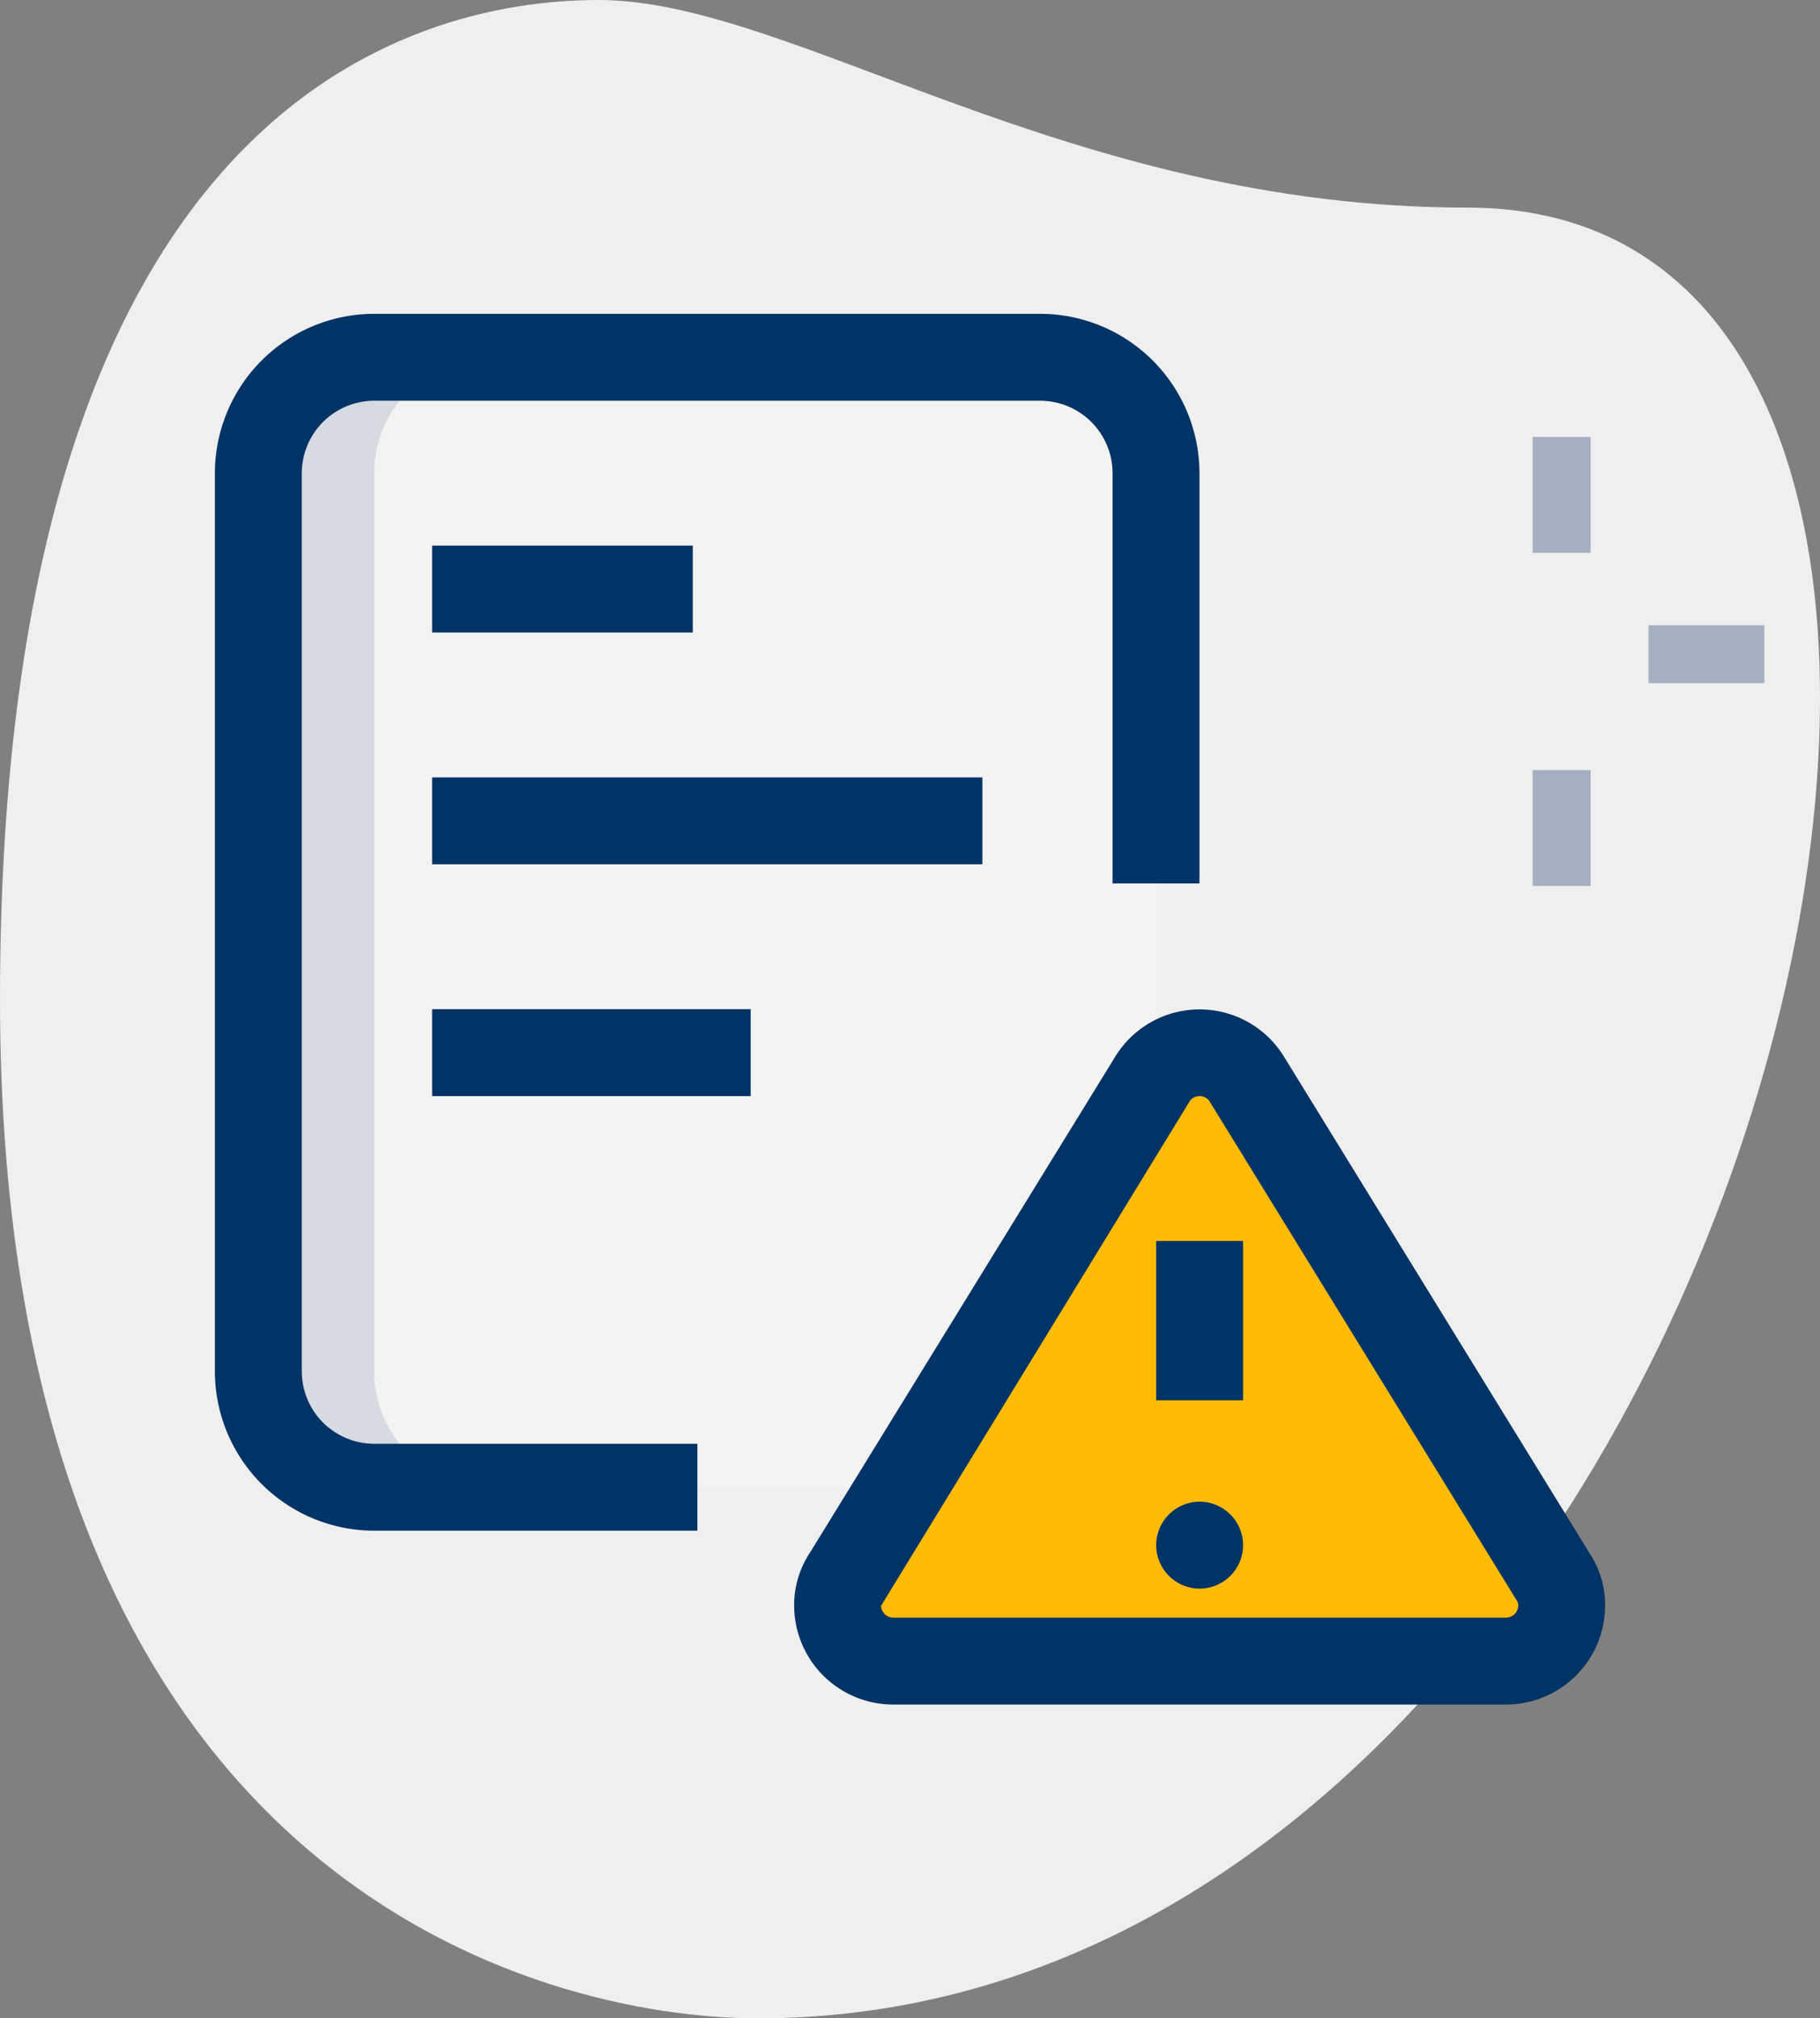 <svg xmlns="http://www.w3.org/2000/svg" width="53.837" height="59.683" viewBox="0 0 53.837 59.683">
  <rect x="0" y="0" width="53.837" height="59.683" fill="#808080" stroke="none"/>
  <g id="error" transform="translate(-2.29 -0.584)">
    <path id="Path_23427" data-name="Path 23427" d="M45.7,6.723C33.845,6.723,25.706.584,20,.584S2.29,3.867,2.29,30.14,18.426,60.267,24.707,60.267C54.122,60.269,66.687,6.723,45.7,6.723Z" transform="translate(0)" fill="#efefef"/>
    <g id="Group_3234" data-name="Group 3234" transform="translate(47.628 13.505)">
      <path id="Path_23428" data-name="Path 23428" d="M30.75,11.375h3.427v1.713H30.75Z" transform="translate(-27.323 -5.806)" fill="#a4afc1"/>
      <path id="Path_23429" data-name="Path 23429" d="M28.75,13.875h1.713V17.3H28.75Z" transform="translate(-28.75 -4.023)" fill="#a4afc1"/>
      <path id="Path_23430" data-name="Path 23430" d="M28.75,8.125h1.713v3.427H28.75Z" transform="translate(-28.75 -8.125)" fill="#a4afc1"/>
    </g>
    <path id="Path_23431" data-name="Path 23431" d="M30.06,40.163H9.927A3.426,3.426,0,0,1,6.5,36.736V10.177A3.426,3.426,0,0,1,9.927,6.75H30.06a3.426,3.426,0,0,1,3.427,3.427V36.736A3.426,3.426,0,0,1,30.06,40.163Z" transform="translate(3.004 4.399)" fill="#f3f3f1"/>
    <path id="Path_23432" data-name="Path 23432" d="M38.168,35.105a1.648,1.648,0,0,1-1.648,1.636H18.4a1.648,1.648,0,0,1-1.648-1.636,1.515,1.515,0,0,1,.247-.85l9.061-14.72a1.641,1.641,0,0,1,2.8,0l9.061,14.72A1.491,1.491,0,0,1,38.168,35.105Z" transform="translate(10.317 12.961)" fill="#fdbb06"/>
    <path id="Path_23433" data-name="Path 23433" d="M20.605,35.105a1.515,1.515,0,0,1,.247-.85l8.535-13.864-.528-.857a1.641,1.641,0,0,0-2.8,0L17,34.255a1.515,1.515,0,0,0-.247.85A1.648,1.648,0,0,0,18.4,36.741h3.855a1.648,1.648,0,0,1-1.648-1.636Z" transform="translate(10.317 12.961)" fill="none"/>
    <path id="Path_23434" data-name="Path 23434" d="M10.355,36.736V10.177A3.426,3.426,0,0,1,13.782,6.75H9.927A3.426,3.426,0,0,0,6.5,10.177V36.736a3.426,3.426,0,0,0,3.427,3.427h3.855A3.426,3.426,0,0,1,10.355,36.736Z" transform="translate(3.004 4.399)" fill="#d5dbe1"/>
    <path id="Path_23435" data-name="Path 23435" d="M37.055,38.562H18.933A2.931,2.931,0,0,1,16,35.642a2.8,2.8,0,0,1,.466-1.57L25.5,19.4a2.928,2.928,0,0,1,5,.021l9.049,14.7a2.753,2.753,0,0,1,.439,1.527A2.931,2.931,0,0,1,37.055,38.562ZM27.994,20.57a.343.343,0,0,0-.295.153L18.57,35.642a.362.362,0,0,0,.363.35H37.055a.362.362,0,0,0,.363-.35.249.249,0,0,0-.029-.134L28.3,20.745A.342.342,0,0,0,27.994,20.57Z" transform="translate(9.782 12.426)" fill="#036"/>
    <circle id="Ellipse_242" data-name="Ellipse 242" cx="1.285" cy="1.285" r="1.285" transform="translate(36.491 44.99)" fill="#036"/>
    <path id="Path_23436" data-name="Path 23436" d="M20.273,41.983H10.712A4.716,4.716,0,0,1,6,37.271V10.712A4.716,4.716,0,0,1,10.712,6h19.7a4.716,4.716,0,0,1,4.712,4.712V22.843h-2.57V10.712A2.145,2.145,0,0,0,30.417,8.57h-19.7A2.145,2.145,0,0,0,8.57,10.712V37.271a2.145,2.145,0,0,0,2.142,2.142h9.561Z" transform="translate(2.647 3.864)" fill="#036"/>
    <path id="Path_23437" data-name="Path 23437" d="M9.75,14H26.028v2.57H9.75Z" transform="translate(5.322 9.572)" fill="#036"/>
    <path id="Path_23438" data-name="Path 23438" d="M9.75,18h9.424v2.57H9.75Z" transform="translate(5.322 12.426)" fill="#036"/>
    <path id="Path_23439" data-name="Path 23439" d="M9.75,10h7.711v2.57H9.75Z" transform="translate(5.322 6.718)" fill="#036"/>
    <path id="Path_23440" data-name="Path 23440" d="M22.25,22h2.57v4.712H22.25Z" transform="translate(14.241 15.28)" fill="#036"/>
  </g>
</svg>
